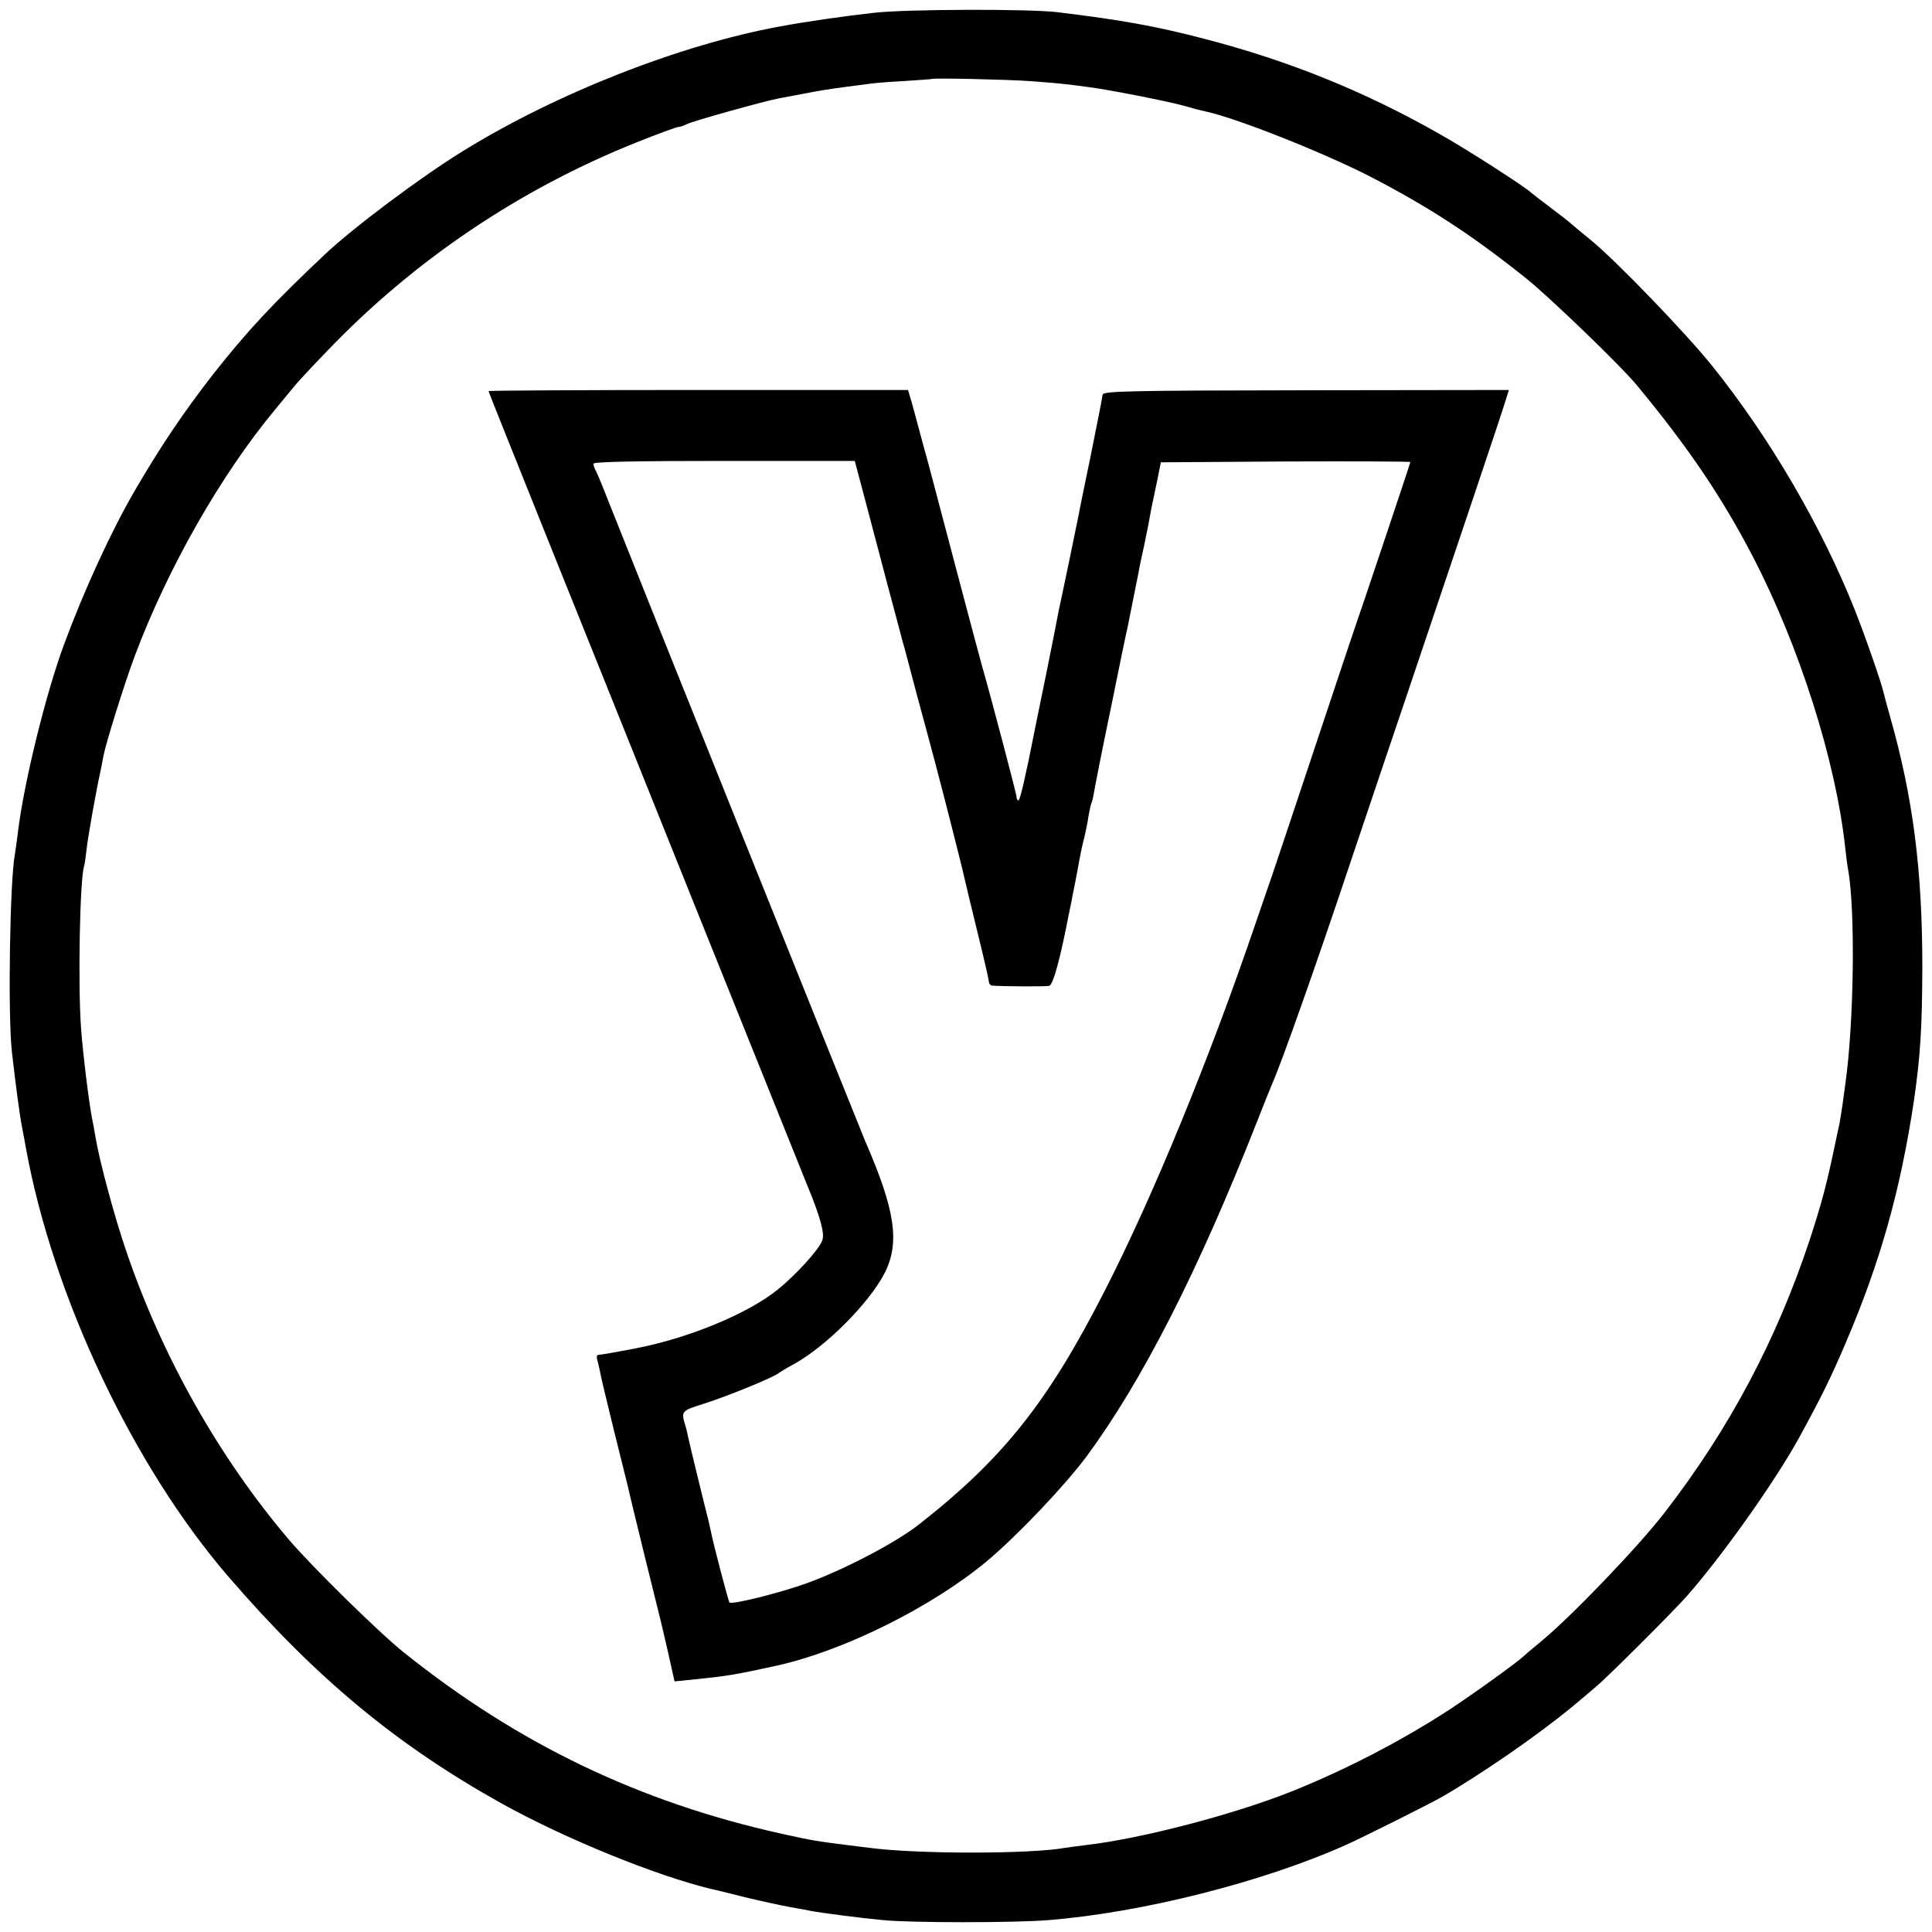 <?xml version="1.0" standalone="no"?>
<!DOCTYPE svg PUBLIC "-//W3C//DTD SVG 20010904//EN"
 "http://www.w3.org/TR/2001/REC-SVG-20010904/DTD/svg10.dtd">
<svg version="1.0" xmlns="http://www.w3.org/2000/svg"
 width="700pt" height="700pt" viewBox="0 0 700 700"
 preserveAspectRatio="xMidYMid meet">
<g transform="translate(0,700) scale(0.1,-0.1)"
fill="#000000" stroke="none">
<path d="M3170 6954 c-109 -12 -249 -32 -345 -50 -361 -66 -811 -243 -1147
-451 -153 -94 -397 -277 -499 -373 -189 -178 -284 -280 -406 -435 -106 -136
-192 -263 -286 -425 -84 -145 -181 -355 -255 -555 -66 -178 -146 -504 -167
-680 -4 -32 -9 -68 -11 -80 -18 -93 -26 -576 -11 -715 13 -113 27 -223 37
-275 5 -27 12 -61 14 -75 98 -538 389 -1153 734 -1553 316 -366 606 -607 987
-820 230 -128 561 -263 765 -312 3 0 56 -13 119 -29 62 -15 137 -31 165 -36
28 -5 62 -11 76 -14 37 -7 175 -25 260 -33 97 -10 479 -10 598 0 341 27 782
139 1082 274 62 28 294 144 340 170 142 81 356 229 480 332 30 25 68 57 84 71
39 32 280 273 326 325 129 146 321 417 408 575 83 152 116 219 170 346 126
295 198 553 247 879 23 162 29 257 30 480 0 354 -34 617 -117 909 -11 38 -21
76 -23 85 -7 33 -65 201 -105 302 -120 301 -306 621 -517 884 -94 117 -348
381 -439 455 -31 25 -63 52 -72 60 -9 8 -44 35 -77 60 -33 25 -62 47 -65 50
-18 19 -235 159 -335 215 -269 153 -545 265 -850 344 -172 45 -296 68 -535 97
-104 12 -538 11 -660 -2z m565 -248 c55 -4 111 -9 125 -11 14 -1 50 -6 80 -10
68 -8 291 -52 345 -67 57 -16 57 -16 84 -22 115 -25 428 -150 594 -235 216
-112 368 -211 567 -370 87 -70 341 -315 400 -386 187 -226 308 -405 420 -620
169 -325 302 -742 336 -1060 3 -27 7 -61 10 -75 27 -151 21 -561 -10 -777 -3
-24 -8 -60 -11 -81 -3 -21 -8 -49 -10 -62 -3 -14 -10 -45 -15 -70 -31 -149
-49 -217 -93 -352 -120 -362 -291 -685 -527 -990 -97 -125 -337 -375 -445
-464 -33 -27 -62 -52 -65 -55 -15 -16 -178 -134 -265 -191 -171 -112 -378
-220 -576 -299 -211 -84 -545 -171 -744 -194 -27 -3 -61 -8 -75 -10 -127 -23
-538 -23 -710 0 -19 2 -55 7 -80 10 -105 13 -131 17 -238 41 -515 114 -956
326 -1369 657 -88 70 -331 309 -415 407 -255 300 -462 667 -592 1051 -42 123
-96 324 -110 409 -3 19 -8 46 -11 60 -11 50 -35 246 -41 330 -12 155 -5 547
11 593 2 7 6 35 9 62 5 45 36 220 51 285 3 14 7 37 10 52 9 47 75 258 112 358
119 318 312 659 513 900 25 30 54 66 65 79 11 14 65 72 120 129 315 329 698
587 1121 756 77 31 146 56 152 56 7 0 20 5 30 10 17 10 282 84 336 94 16 3 52
10 80 15 60 12 104 19 166 27 25 3 56 7 70 9 14 3 72 8 130 11 58 4 106 7 107
8 5 4 274 -2 358 -8z"/>
<path d="M1770 5583 c0 -2 92 -232 204 -511 112 -279 364 -905 559 -1392 196
-487 372 -925 392 -975 48 -116 64 -176 54 -200 -12 -33 -98 -127 -162 -178
-108 -87 -321 -175 -512 -212 -83 -16 -124 -23 -138 -24 -5 -1 -6 -9 -3 -18 3
-10 7 -29 10 -43 2 -14 25 -109 50 -211 26 -103 48 -195 51 -205 2 -11 29
-122 60 -249 68 -274 57 -228 86 -354 l23 -103 61 6 c135 14 158 18 309 51
244 54 561 212 761 378 110 92 281 272 361 379 201 272 405 671 618 1213 26
66 51 129 56 140 31 68 162 438 281 795 77 228 166 494 199 590 189 561 354
1050 364 1086 l13 41 -735 -1 c-645 -1 -735 -3 -737 -16 -6 -37 -16 -85 -45
-230 -18 -85 -34 -166 -37 -180 -2 -14 -20 -98 -38 -187 -19 -90 -36 -173 -39
-185 -2 -13 -22 -113 -44 -223 -23 -110 -43 -211 -46 -225 -28 -143 -50 -240
-56 -240 -4 0 -7 6 -7 13 0 11 -97 378 -123 467 -8 27 -139 522 -195 735 -5
17 -9 35 -11 40 -2 6 -10 37 -19 70 -9 33 -22 83 -30 111 l-15 51 -760 0
c-418 0 -760 -2 -760 -4z m1370 -415 c24 -90 56 -212 72 -273 16 -60 36 -135
44 -165 8 -30 16 -62 19 -70 2 -8 23 -85 45 -170 23 -85 53 -195 66 -245 30
-112 101 -391 108 -425 3 -14 24 -101 47 -195 23 -93 42 -176 42 -182 0 -7 5
-13 11 -14 35 -3 194 -4 207 -1 15 3 41 100 74 272 3 14 8 36 10 50 3 14 12
59 20 102 7 42 18 94 24 115 5 21 12 55 15 77 4 21 8 41 10 45 2 3 7 22 10 41
3 19 30 157 61 305 30 149 57 279 60 290 2 11 11 56 20 100 9 44 18 91 21 105
2 14 7 36 10 50 6 28 9 39 25 120 5 30 12 64 14 75 3 11 10 49 18 85 l13 65
452 3 c249 1 452 0 452 -2 0 -4 -184 -553 -203 -606 -3 -8 -69 -206 -147 -440
-78 -234 -144 -432 -147 -440 -3 -8 -32 -93 -65 -189 -167 -490 -370 -985
-545 -1327 -206 -404 -368 -608 -673 -847 -82 -65 -271 -164 -406 -213 -97
-35 -272 -79 -281 -70 -4 4 -58 210 -67 256 -2 8 -6 26 -9 40 -14 54 -68 276
-73 300 -3 14 -7 33 -10 42 -17 56 -17 56 69 83 90 29 243 92 267 109 8 6 31
20 50 30 120 64 280 225 336 335 55 110 37 228 -71 476 -18 42 -857 2132 -917
2285 -27 69 -53 133 -58 142 -6 10 -10 22 -10 28 0 7 160 10 474 10 l473 0 43
-162z"/>
</g>
</svg>
